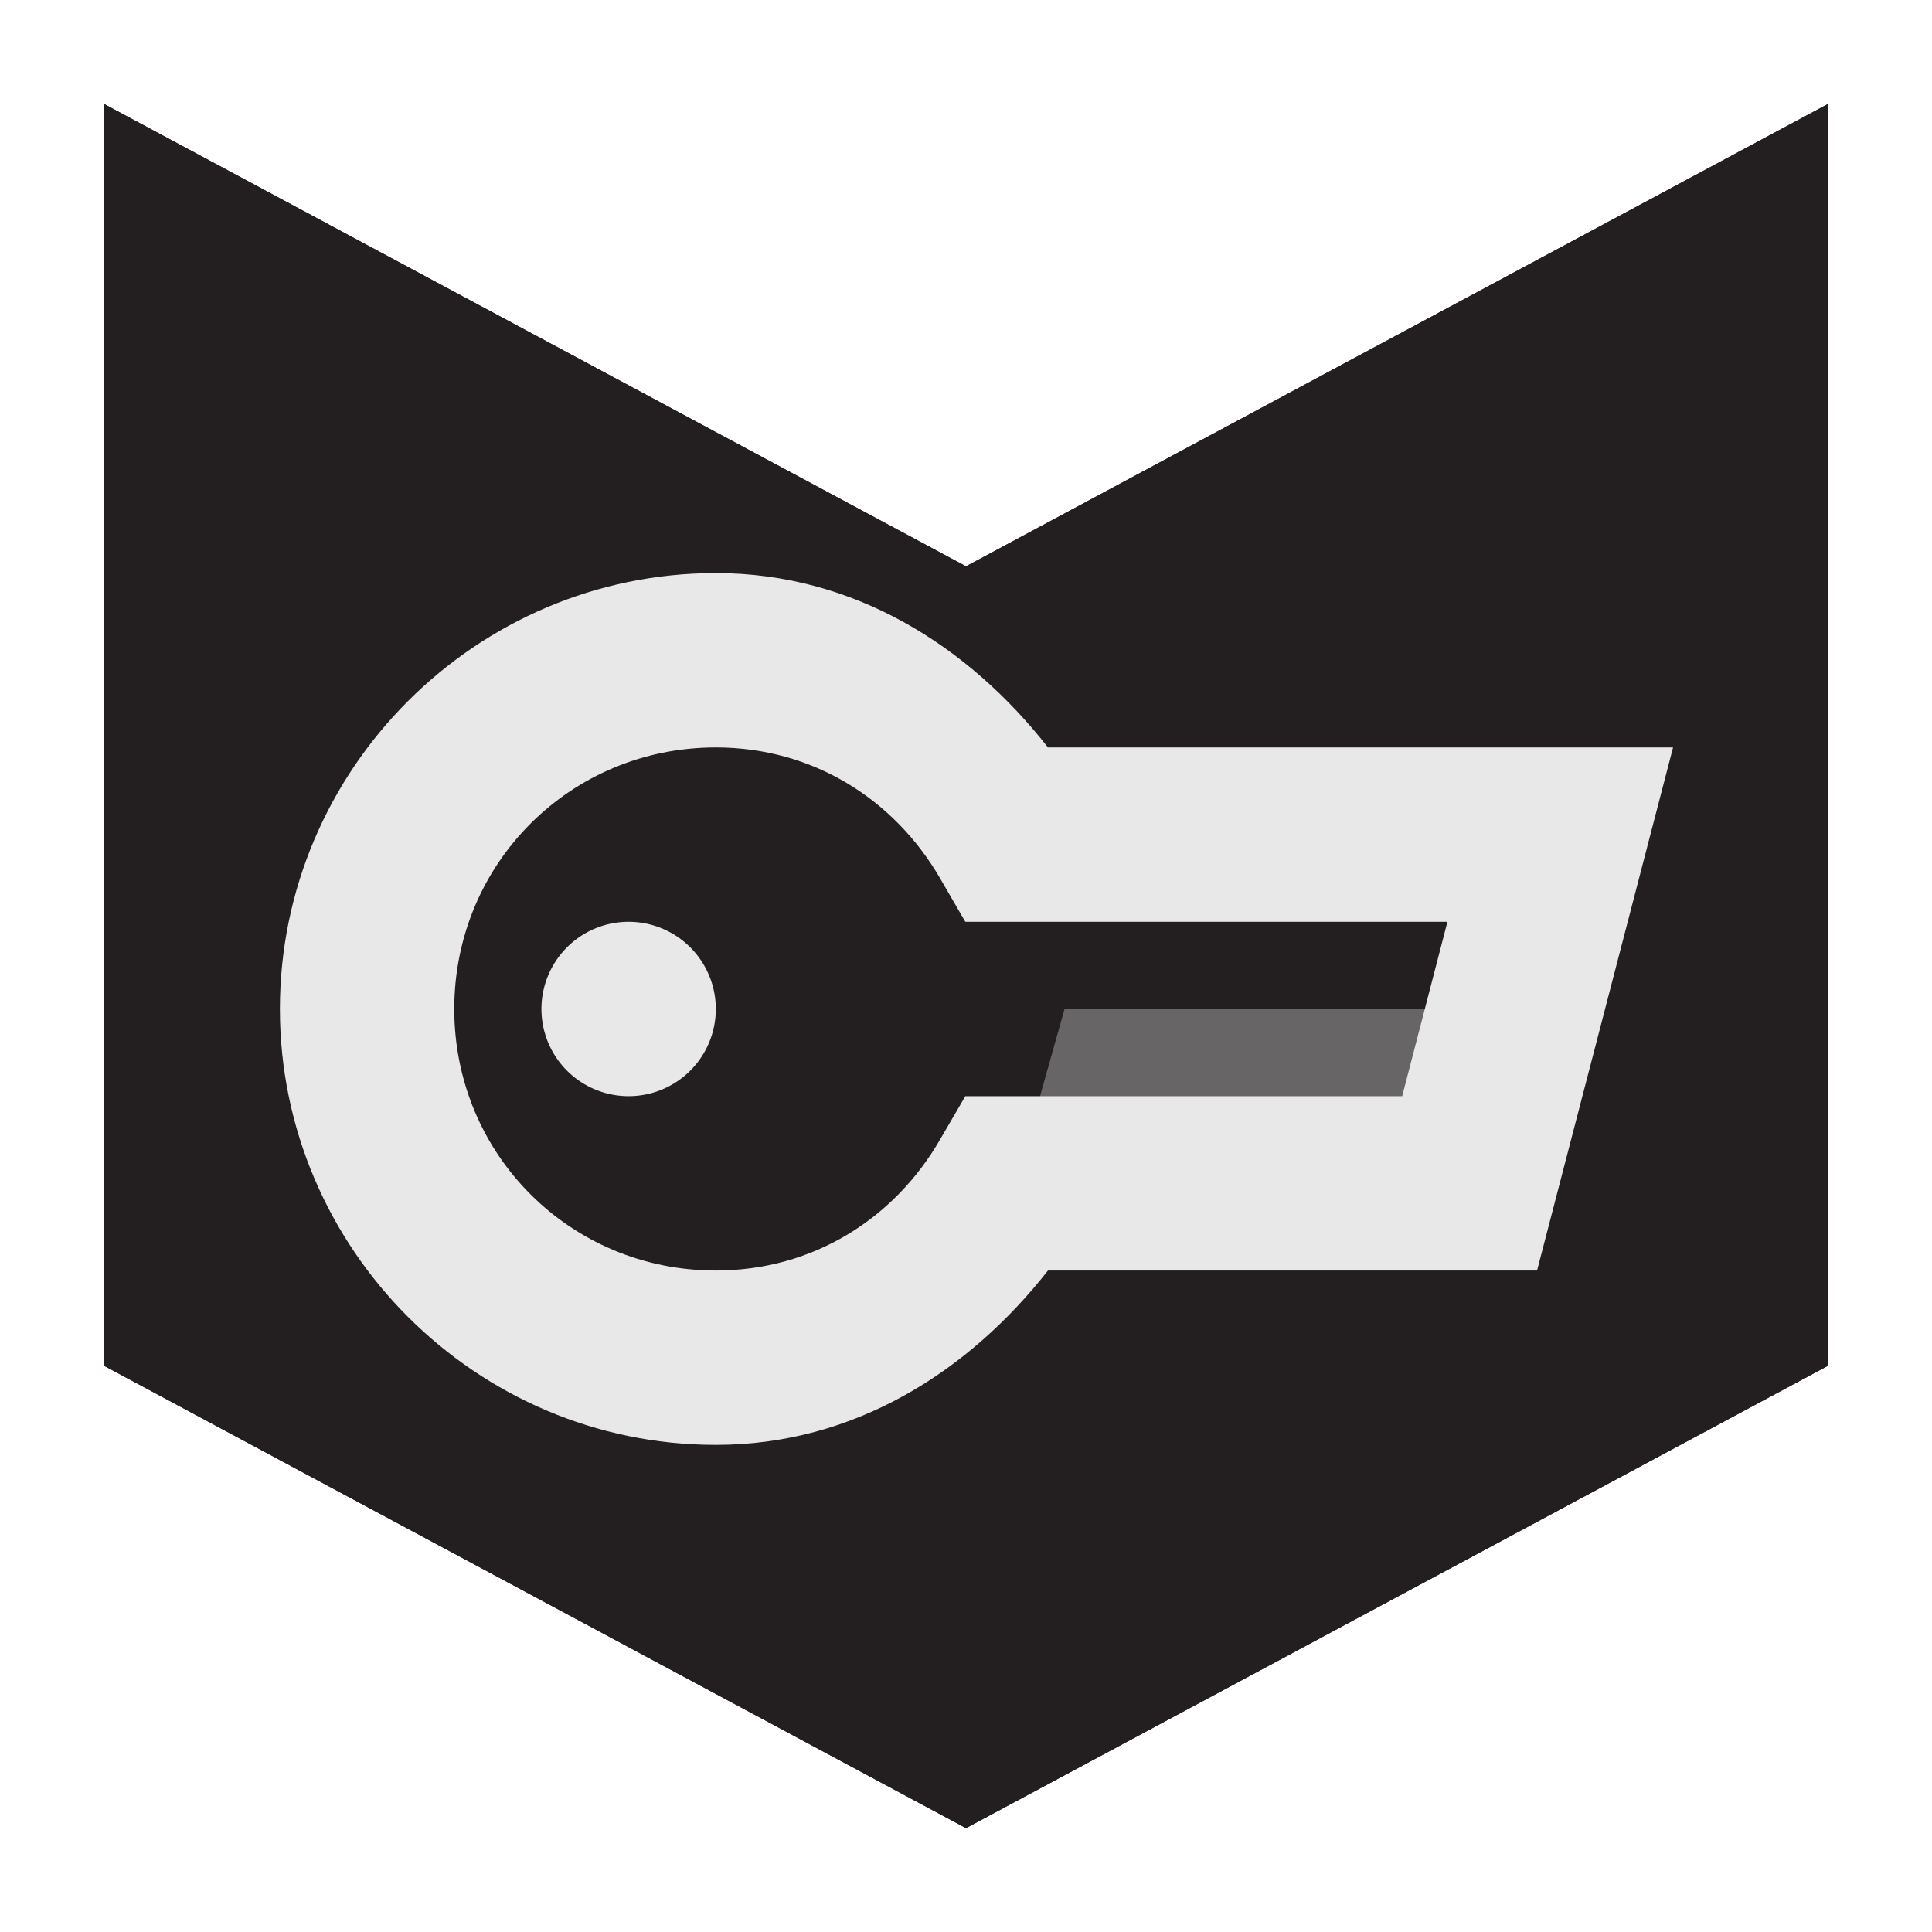 <?xml version="1.0" encoding="UTF-8" standalone="no"?>
<svg
   xmlns:dc="http://purl.org/dc/elements/1.1/"
   xmlns:cc="http://creativecommons.org/ns#"
   xmlns:rdf="http://www.w3.org/1999/02/22-rdf-syntax-ns#"
   xmlns:svg="http://www.w3.org/2000/svg"
   xmlns="http://www.w3.org/2000/svg"
   xmlns:sodipodi="http://sodipodi.sourceforge.net/DTD/sodipodi-0.dtd"
   xmlns:inkscape="http://www.inkscape.org/namespaces/inkscape"
   id="Layer_1"
   data-name="Layer 1"
   viewBox="0 0 16 16"
   version="1.1"
   sodipodi:docname="connected_test_light.svg"
   inkscape:version="0.92.4 5da689c313, 2019-01-14">
  <sodipodi:namedview
     pagecolor="#ffffff"
     bordercolor="#666666"
     borderopacity="1"
     objecttolerance="10"
     gridtolerance="10"
     guidetolerance="10"
     inkscape:pageopacity="0"
     inkscape:pageshadow="2"
     inkscape:window-width="846"
     inkscape:window-height="480"
     id="namedview15"
     showgrid="false"
     inkscape:zoom="14.75"
     inkscape:cx="8.7580894"
     inkscape:cy="8"
     inkscape:window-x="422"
     inkscape:window-y="66"
     inkscape:window-maximized="0"
     inkscape:current-layer="Layer_1" />
  <defs
     id="defs4">
    <style
       id="style2">.cls-1{fill:#231f20;}</style>
  </defs>
  <title
     id="title6">FreePN Fox Light Background</title>
  <g
     id="g827">
    <polyline
       id="polyline8"
       points="15.14 11.31 8 15.14 0.86 11.31 0.86 0.86 8 4.69 15.14 0.86 15.14 11.31"
       class="cls-1" />
    <polygon
       id="polygon10"
       points="0.86 2.36 0.86 0.86 8 4.69 15.14 0.86 15.14 2.36 8 6.19 0.86 2.36"
       class="cls-1" />
    <polygon
       id="polygon12"
       points="0.86 11.31 0.86 9.81 8 13.64 15.14 9.81 15.14 11.31 8 15.14 0.86 11.31"
       class="cls-1" />
    <g
       style="color:#000000;fill:#e8e8e8;fill-opacity:1"
       transform="matrix(0.722,0,0,0.722,2.318,2.58)"
       id="g8">
      <path
         inkscape:connector-curvature="0"
         id="path2"
         overflow="visible"
         font-weight="400"
         style="font-weight:400;line-height:normal;font-family:sans-serif;font-variant-ligatures:normal;font-variant-position:normal;font-variant-caps:normal;font-variant-numeric:normal;font-variant-alternates:normal;font-feature-settings:normal;text-indent:0;text-align:start;text-decoration:none;text-decoration-line:none;text-decoration-style:solid;text-decoration-color:#000000;text-transform:none;text-orientation:mixed;white-space:normal;shape-padding:0;overflow:visible;isolation:auto;mix-blend-mode:normal;marker:none;fill:#e8e8e8;fill-opacity:1"
         d="M 5,3 C 2.25,3 0,5.25 0,8 c 0,2.75 2.25,5 5,5 1.589,0 2.902,-0.842 3.81,-2 h 5.61 L 15.98,5 H 8.81 C 7.903,3.842 6.59,3 5,3 Z M 5,5 C 6.116,5 7.048,5.597 7.573,6.502 L 7.862,7 h 5.53 L 12.873,9 H 7.862 L 7.572,9.498 C 7.049,10.403 6.117,11 5,11 3.332,11 2,9.669 2,8 2,6.331 3.332,5 5,5 Z" />
      <path
         inkscape:connector-curvature="0"
         id="path4"
         overflow="visible"
         style="overflow:visible;opacity:0.35;marker:none;fill:#e8e8e8;fill-opacity:1"
         d="M 14.498,8 H 9 L 8.438,10 H 14 Z" />
      <path
         inkscape:connector-curvature="0"
         id="path6"
         overflow="visible"
         style="overflow:visible;marker:none;fill:#e8e8e8;fill-opacity:1"
         d="M 5,8 A 1,1 0 0 1 4,9 1,1 0 0 1 3,8 1,1 0 0 1 4,7 1,1 0 0 1 5,8 Z" />
    </g>
  </g>
</svg>
